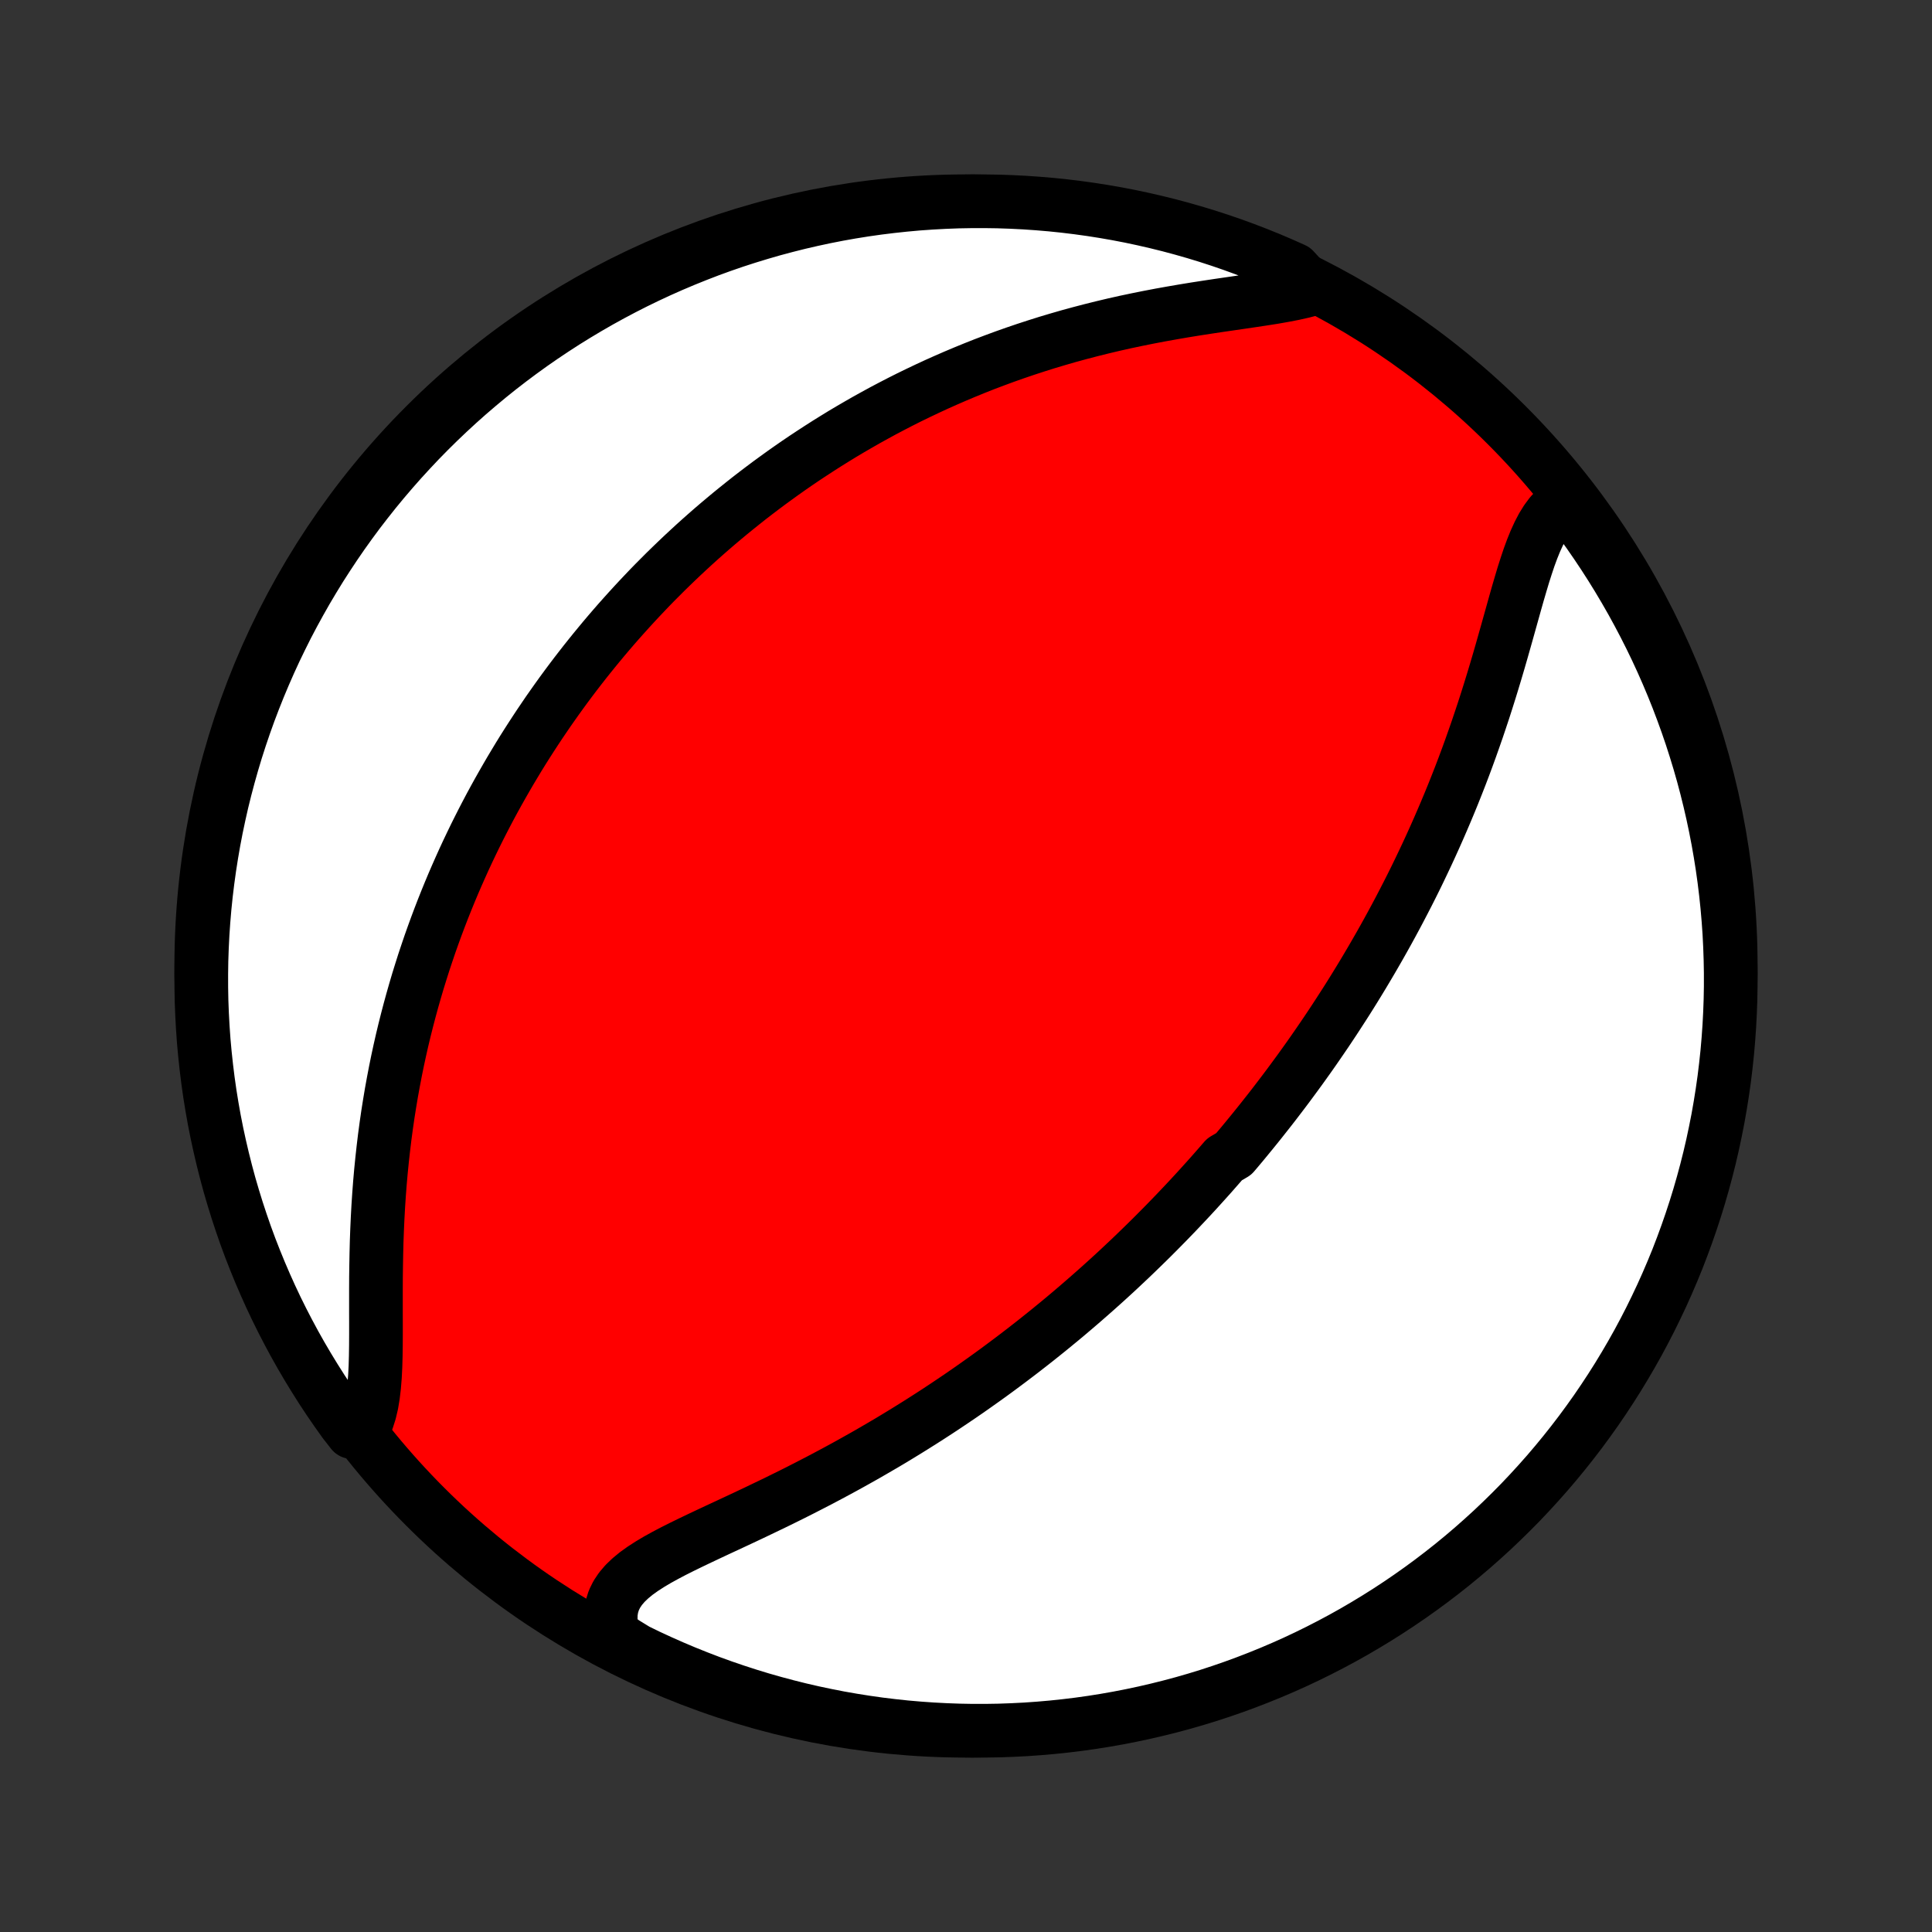 <?xml version="1.0" encoding="utf-8" standalone="no"?>
<!DOCTYPE svg PUBLIC "-//W3C//DTD SVG 1.1//EN"
  "http://www.w3.org/Graphics/SVG/1.1/DTD/svg11.dtd">
<!-- Created with matplotlib (http://matplotlib.org/) -->
<svg height="72pt" version="1.1" viewBox="0 0 72 72" width="72pt" xmlns="http://www.w3.org/2000/svg" xmlns:xlink="http://www.w3.org/1999/xlink">
 <rect x="0" y="0" width="72" height="72" fill="#333333" stroke="none"/>
 <defs>
  <style type="text/css">
*{stroke-linecap:butt;stroke-linejoin:round;}
  </style>
 </defs>
 <g id="figure_1">
  <g id="patch_1">
   <path d="
M0 72
L72 72
L72 0
L0 0
z
" style="fill:none;"/>
  </g>
  <g id="axes_1">
   <g id="PatchCollection_1">
    <defs>
     <path d="
M36 -7.5
C43.558 -7.5 50.808 -10.503 56.153 -15.848
C61.497 -21.192 64.5 -28.442 64.5 -36
C64.5 -43.558 61.497 -50.808 56.153 -56.153
C50.808 -61.497 43.558 -64.5 36 -64.5
C28.442 -64.5 21.192 -61.497 15.848 -56.153
C10.503 -50.808 7.5 -43.558 7.5 -36
C7.5 -28.442 10.503 -21.192 15.848 -15.848
C21.192 -10.503 28.442 -7.5 36 -7.5
z
" id="C0_0_a811fe30f3"/>
     <path d="
M58.375 -53.317
L58.164 -53.185
L57.971 -53.024
L57.794 -52.833
L57.633 -52.617
L57.484 -52.377
L57.347 -52.115
L57.219 -51.835
L57.099 -51.539
L56.985 -51.229
L56.877 -50.906
L56.771 -50.574
L56.669 -50.233
L56.567 -49.885
L56.467 -49.532
L56.367 -49.174
L56.266 -48.813
L56.164 -48.449
L56.061 -48.084
L55.957 -47.718
L55.851 -47.351
L55.743 -46.985
L55.633 -46.62
L55.521 -46.256
L55.407 -45.894
L55.291 -45.533
L55.172 -45.175
L55.052 -44.819
L54.929 -44.466
L54.805 -44.116
L54.679 -43.769
L54.551 -43.425
L54.421 -43.084
L54.289 -42.747
L54.156 -42.413
L54.021 -42.083
L53.885 -41.757
L53.747 -41.434
L53.608 -41.114
L53.468 -40.798
L53.327 -40.486
L53.185 -40.178
L53.041 -39.873
L52.897 -39.571
L52.752 -39.273
L52.606 -38.979
L52.459 -38.688
L52.311 -38.401
L52.163 -38.117
L52.014 -37.836
L51.864 -37.558
L51.714 -37.284
L51.563 -37.013
L51.412 -36.745
L51.26 -36.48
L51.108 -36.218
L50.955 -35.959
L50.802 -35.702
L50.648 -35.448
L50.494 -35.197
L50.34 -34.949
L50.185 -34.703
L50.029 -34.46
L49.873 -34.219
L49.717 -33.98
L49.561 -33.744
L49.404 -33.51
L49.246 -33.278
L49.088 -33.048
L48.93 -32.82
L48.771 -32.594
L48.611 -32.37
L48.452 -32.148
L48.291 -31.928
L48.13 -31.709
L47.969 -31.492
L47.807 -31.277
L47.644 -31.063
L47.481 -30.85
L47.317 -30.639
L47.152 -30.43
L46.987 -30.221
L46.821 -30.014
L46.654 -29.808
L46.486 -29.603
L46.318 -29.399
L46.149 -29.197
L45.978 -28.995
L45.635 -28.794
L45.462 -28.595
L45.288 -28.396
L45.113 -28.197
L44.936 -28
L44.758 -27.803
L44.58 -27.607
L44.4 -27.412
L44.218 -27.217
L44.035 -27.023
L43.851 -26.829
L43.665 -26.636
L43.478 -26.443
L43.289 -26.251
L43.099 -26.059
L42.907 -25.867
L42.713 -25.676
L42.517 -25.485
L42.32 -25.294
L42.121 -25.103
L41.919 -24.913
L41.716 -24.722
L41.511 -24.532
L41.303 -24.342
L41.093 -24.152
L40.881 -23.962
L40.667 -23.773
L40.45 -23.583
L40.231 -23.393
L40.009 -23.203
L39.785 -23.013
L39.558 -22.823
L39.328 -22.634
L39.096 -22.444
L38.86 -22.254
L38.622 -22.064
L38.38 -21.874
L38.136 -21.684
L37.888 -21.494
L37.637 -21.304
L37.383 -21.114
L37.126 -20.924
L36.865 -20.734
L36.601 -20.545
L36.333 -20.355
L36.062 -20.165
L35.787 -19.976
L35.508 -19.787
L35.226 -19.598
L34.94 -19.409
L34.65 -19.221
L34.356 -19.033
L34.059 -18.846
L33.758 -18.659
L33.453 -18.473
L33.145 -18.287
L32.832 -18.103
L32.516 -17.919
L32.197 -17.736
L31.873 -17.554
L31.547 -17.373
L31.217 -17.193
L30.884 -17.015
L30.548 -16.837
L30.209 -16.662
L29.868 -16.487
L29.525 -16.314
L29.179 -16.143
L28.832 -15.973
L28.484 -15.806
L28.136 -15.639
L27.787 -15.474
L27.439 -15.311
L27.092 -15.149
L26.747 -14.989
L26.406 -14.829
L26.069 -14.67
L25.737 -14.511
L25.413 -14.353
L25.096 -14.194
L24.791 -14.033
L24.497 -13.871
L24.218 -13.705
L23.955 -13.535
L23.712 -13.361
L23.491 -13.179
L23.294 -12.99
L23.125 -12.792
L22.985 -12.583
L22.877 -12.363
L22.803 -12.13
L22.763 -11.885
L22.758 -11.626
L22.789 -11.354
L22.855 -11.07
L23.273 -10.774
L23.72 -10.5
L24.17 -10.281
L24.625 -10.071
L25.082 -9.869
L25.544 -9.674
L26.008 -9.488
L26.475 -9.309
L26.945 -9.139
L27.419 -8.977
L27.894 -8.823
L28.372 -8.677
L28.853 -8.54
L29.335 -8.411
L29.82 -8.29
L30.306 -8.178
L30.794 -8.075
L31.284 -7.979
L31.776 -7.893
L32.268 -7.815
L32.762 -7.745
L33.257 -7.685
L33.752 -7.632
L34.248 -7.589
L34.745 -7.554
L35.242 -7.528
L35.739 -7.51
L36.237 -7.501
L36.734 -7.501
L37.231 -7.509
L37.728 -7.527
L38.224 -7.552
L38.72 -7.587
L39.214 -7.63
L39.708 -7.682
L40.201 -7.742
L40.692 -7.811
L41.182 -7.889
L41.67 -7.975
L42.157 -8.07
L42.642 -8.173
L43.124 -8.285
L43.605 -8.405
L44.083 -8.533
L44.559 -8.67
L45.032 -8.815
L45.502 -8.969
L45.97 -9.131
L46.434 -9.301
L46.895 -9.479
L47.353 -9.665
L47.808 -9.859
L48.259 -10.061
L48.706 -10.271
L49.149 -10.489
L49.589 -10.715
L50.024 -10.948
L50.455 -11.189
L50.881 -11.438
L51.303 -11.694
L51.72 -11.957
L52.133 -12.228
L52.54 -12.506
L52.943 -12.791
L53.34 -13.083
L53.732 -13.382
L54.119 -13.688
L54.5 -14.001
L54.876 -14.321
L55.245 -14.647
L55.609 -14.979
L55.967 -15.319
L56.319 -15.664
L56.665 -16.015
L57.004 -16.373
L57.337 -16.737
L57.664 -17.106
L57.984 -17.482
L58.297 -17.863
L58.603 -18.249
L58.903 -18.641
L59.195 -19.038
L59.481 -19.44
L59.759 -19.848
L60.03 -20.26
L60.294 -20.677
L60.55 -21.099
L60.799 -21.525
L61.041 -21.956
L61.274 -22.39
L61.5 -22.829
L61.718 -23.273
L61.929 -23.72
L62.131 -24.17
L62.326 -24.625
L62.513 -25.082
L62.691 -25.544
L62.861 -26.008
L63.023 -26.475
L63.177 -26.945
L63.323 -27.419
L63.46 -27.894
L63.589 -28.372
L63.71 -28.853
L63.822 -29.335
L63.925 -29.82
L64.021 -30.306
L64.107 -30.794
L64.185 -31.284
L64.255 -31.776
L64.315 -32.268
L64.368 -32.762
L64.411 -33.257
L64.446 -33.752
L64.472 -34.248
L64.49 -34.745
L64.499 -35.242
L64.499 -35.739
L64.49 -36.237
L64.473 -36.734
L64.448 -37.231
L64.413 -37.728
L64.37 -38.224
L64.318 -38.72
L64.258 -39.214
L64.189 -39.708
L64.111 -40.201
L64.025 -40.692
L63.93 -41.182
L63.827 -41.67
L63.715 -42.157
L63.595 -42.642
L63.467 -43.124
L63.33 -43.605
L63.184 -44.083
L63.031 -44.559
L62.869 -45.032
L62.699 -45.502
L62.521 -45.97
L62.335 -46.434
L62.141 -46.895
L61.939 -47.353
L61.729 -47.808
L61.511 -48.259
L61.285 -48.706
L61.052 -49.149
L60.811 -49.589
L60.562 -50.024
L60.306 -50.455
L60.043 -50.881
L59.772 -51.303
L59.494 -51.72
L59.209 -52.133
L58.917 -52.54
z
" id="C0_1_677175d131"/>
     <path d="
M48.889 -61.225
L48.56 -61.138
L48.211 -61.06
L47.844 -60.989
L47.463 -60.922
L47.069 -60.86
L46.664 -60.799
L46.25 -60.738
L45.83 -60.677
L45.403 -60.615
L44.973 -60.55
L44.54 -60.483
L44.106 -60.412
L43.67 -60.337
L43.235 -60.259
L42.8 -60.176
L42.368 -60.089
L41.937 -59.998
L41.509 -59.902
L41.084 -59.801
L40.662 -59.696
L40.245 -59.587
L39.831 -59.474
L39.422 -59.356
L39.017 -59.235
L38.617 -59.109
L38.222 -58.98
L37.831 -58.847
L37.446 -58.711
L37.066 -58.571
L36.691 -58.429
L36.322 -58.283
L35.958 -58.134
L35.599 -57.983
L35.245 -57.829
L34.896 -57.673
L34.553 -57.514
L34.214 -57.353
L33.881 -57.191
L33.553 -57.026
L33.23 -56.859
L32.911 -56.691
L32.598 -56.52
L32.289 -56.349
L31.985 -56.175
L31.686 -56.001
L31.39 -55.825
L31.1 -55.647
L30.814 -55.469
L30.532 -55.289
L30.254 -55.108
L29.98 -54.927
L29.71 -54.744
L29.444 -54.56
L29.182 -54.375
L28.924 -54.189
L28.669 -54.003
L28.418 -53.815
L28.17 -53.627
L27.925 -53.438
L27.684 -53.247
L27.446 -53.056
L27.211 -52.865
L26.979 -52.672
L26.75 -52.479
L26.524 -52.285
L26.301 -52.09
L26.08 -51.894
L25.862 -51.697
L25.647 -51.499
L25.434 -51.301
L25.224 -51.101
L25.016 -50.901
L24.81 -50.7
L24.607 -50.497
L24.405 -50.294
L24.206 -50.09
L24.01 -49.884
L23.815 -49.678
L23.622 -49.47
L23.431 -49.261
L23.242 -49.051
L23.054 -48.84
L22.869 -48.628
L22.685 -48.414
L22.503 -48.199
L22.323 -47.982
L22.144 -47.764
L21.967 -47.545
L21.791 -47.324
L21.617 -47.101
L21.444 -46.877
L21.273 -46.651
L21.103 -46.423
L20.935 -46.194
L20.768 -45.962
L20.603 -45.729
L20.438 -45.494
L20.276 -45.256
L20.114 -45.017
L19.954 -44.775
L19.795 -44.531
L19.637 -44.285
L19.48 -44.036
L19.325 -43.785
L19.172 -43.531
L19.019 -43.275
L18.868 -43.016
L18.718 -42.754
L18.569 -42.49
L18.421 -42.222
L18.275 -41.952
L18.13 -41.678
L17.987 -41.402
L17.845 -41.122
L17.704 -40.839
L17.565 -40.552
L17.427 -40.262
L17.291 -39.969
L17.157 -39.672
L17.024 -39.371
L16.892 -39.066
L16.763 -38.758
L16.635 -38.445
L16.509 -38.129
L16.385 -37.808
L16.263 -37.483
L16.143 -37.154
L16.025 -36.821
L15.91 -36.483
L15.796 -36.141
L15.686 -35.794
L15.577 -35.443
L15.472 -35.088
L15.369 -34.727
L15.269 -34.362
L15.172 -33.993
L15.078 -33.619
L14.987 -33.24
L14.9 -32.856
L14.816 -32.468
L14.736 -32.075
L14.66 -31.678
L14.587 -31.276
L14.519 -30.87
L14.454 -30.46
L14.394 -30.045
L14.338 -29.627
L14.287 -29.205
L14.24 -28.779
L14.197 -28.351
L14.159 -27.919
L14.126 -27.484
L14.097 -27.048
L14.073 -26.609
L14.053 -26.169
L14.037 -25.729
L14.026 -25.288
L14.018 -24.848
L14.012 -24.409
L14.01 -23.972
L14.01 -23.538
L14.01 -23.109
L14.011 -22.685
L14.011 -22.267
L14.009 -21.858
L14.003 -21.459
L13.992 -21.072
L13.973 -20.698
L13.944 -20.34
L13.904 -19.999
L13.85 -19.678
L13.779 -19.378
L13.691 -19.102
L13.582 -18.852
L13.123 -18.628
L12.83 -19.003
L12.544 -19.405
L12.265 -19.811
L11.993 -20.223
L11.729 -20.64
L11.472 -21.061
L11.222 -21.487
L10.98 -21.917
L10.746 -22.352
L10.519 -22.791
L10.3 -23.233
L10.089 -23.68
L9.886 -24.131
L9.691 -24.585
L9.504 -25.042
L9.324 -25.503
L9.153 -25.967
L8.991 -26.434
L8.836 -26.904
L8.69 -27.377
L8.551 -27.852
L8.422 -28.33
L8.301 -28.81
L8.188 -29.293
L8.083 -29.777
L7.987 -30.263
L7.9 -30.752
L7.821 -31.241
L7.751 -31.732
L7.69 -32.225
L7.637 -32.718
L7.592 -33.213
L7.557 -33.708
L7.53 -34.205
L7.511 -34.701
L7.502 -35.198
L7.501 -35.696
L7.508 -36.193
L7.525 -36.69
L7.55 -37.188
L7.584 -37.684
L7.626 -38.181
L7.677 -38.676
L7.737 -39.171
L7.805 -39.665
L7.882 -40.157
L7.967 -40.649
L8.061 -41.139
L8.164 -41.627
L8.274 -42.114
L8.394 -42.599
L8.522 -43.082
L8.658 -43.563
L8.802 -44.041
L8.955 -44.517
L9.116 -44.99
L9.285 -45.461
L9.463 -45.929
L9.648 -46.393
L9.842 -46.855
L10.043 -47.313
L10.252 -47.768
L10.47 -48.219
L10.694 -48.667
L10.927 -49.11
L11.168 -49.55
L11.415 -49.986
L11.671 -50.417
L11.933 -50.844
L12.204 -51.266
L12.481 -51.684
L12.765 -52.097
L13.057 -52.505
L13.355 -52.908
L13.661 -53.305
L13.973 -53.698
L14.292 -54.085
L14.618 -54.467
L14.95 -54.843
L15.289 -55.213
L15.633 -55.578
L15.984 -55.936
L16.341 -56.288
L16.705 -56.635
L17.074 -56.975
L17.448 -57.308
L17.829 -57.635
L18.215 -57.956
L18.606 -58.27
L19.003 -58.577
L19.405 -58.877
L19.811 -59.17
L20.223 -59.456
L20.64 -59.735
L21.061 -60.007
L21.487 -60.271
L21.917 -60.528
L22.352 -60.778
L22.791 -61.02
L23.233 -61.254
L23.68 -61.481
L24.131 -61.7
L24.585 -61.911
L25.042 -62.114
L25.503 -62.309
L25.967 -62.496
L26.434 -62.676
L26.904 -62.847
L27.377 -63.01
L27.852 -63.164
L28.33 -63.31
L28.81 -63.449
L29.293 -63.578
L29.777 -63.7
L30.263 -63.812
L30.752 -63.917
L31.241 -64.013
L31.732 -64.1
L32.225 -64.179
L32.718 -64.249
L33.213 -64.31
L33.708 -64.363
L34.205 -64.408
L34.701 -64.443
L35.198 -64.47
L35.696 -64.489
L36.193 -64.498
L36.69 -64.499
L37.188 -64.492
L37.684 -64.475
L38.181 -64.45
L38.676 -64.416
L39.171 -64.374
L39.665 -64.323
L40.157 -64.263
L40.649 -64.195
L41.139 -64.118
L41.627 -64.033
L42.114 -63.939
L42.599 -63.836
L43.082 -63.725
L43.563 -63.606
L44.041 -63.478
L44.517 -63.342
L44.99 -63.198
L45.461 -63.045
L45.929 -62.884
L46.393 -62.715
L46.855 -62.537
L47.313 -62.352
L47.768 -62.158
L48.219 -61.957
z
" id="C0_2_7d763dd717"/>
    </defs>
    <g clip-path="url(#p1bffca34e9)">
     <use style="fill:#ff0000;stroke:#000000;stroke-width:2.0;" x="0.0" xlink:href="#C0_0_a811fe30f3" y="72.0"/>
    </g>
    <g clip-path="url(#p1bffca34e9)">
     <use style="fill:#ffffff;stroke:#000000;stroke-width:2.0;" x="0.0" xlink:href="#C0_1_677175d131" y="72.0"/>
    </g>
    <g clip-path="url(#p1bffca34e9)">
     <use style="fill:#ffffff;stroke:#000000;stroke-width:2.0;" x="0.0" xlink:href="#C0_2_7d763dd717" y="72.0"/>
    </g>
   </g>
  </g>
 </g>
 <defs>
  <clipPath id="p1bffca34e9">
   <rect height="72.0" width="72.0" x="0.0" y="0.0"/>
  </clipPath>
 </defs>
</svg>
